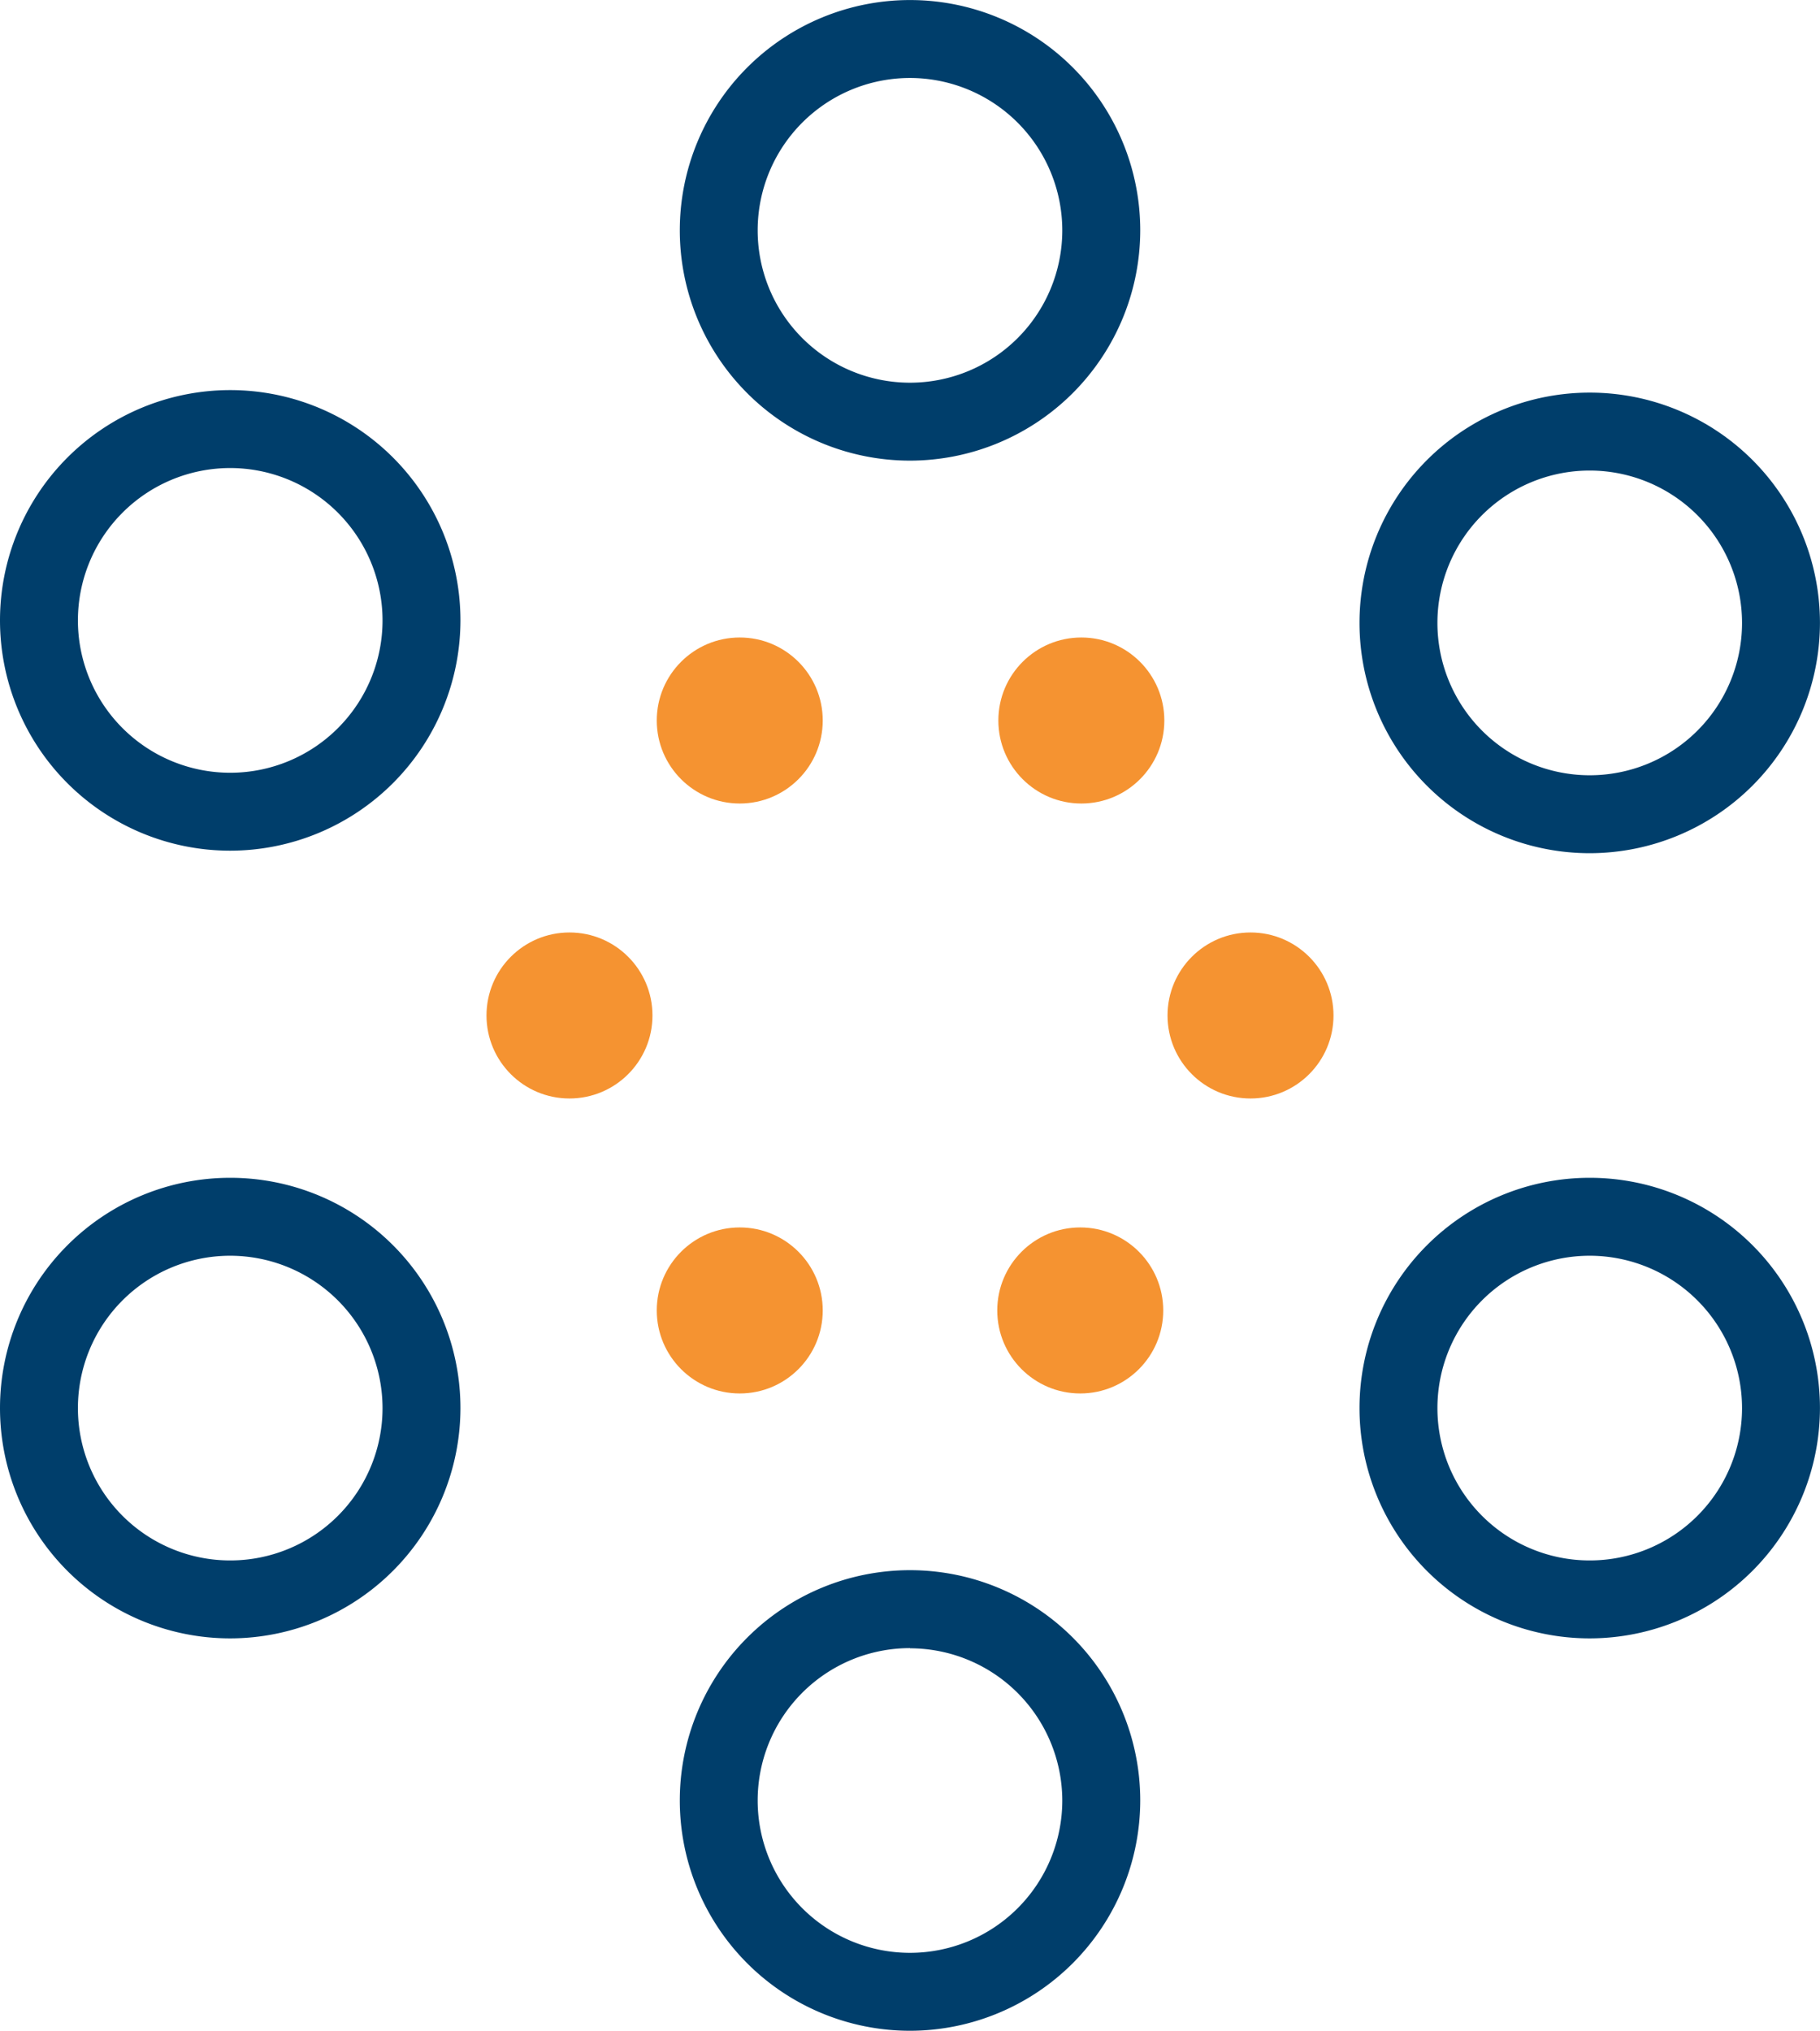 <svg xmlns="http://www.w3.org/2000/svg" width="39.827" height="44.43" viewBox="0 0 39.827 44.43">
  <g id="IndicateLogo" transform="translate(-3.001 9.066)">
    <g id="IndicateLogo-2" data-name="IndicateLogo" transform="translate(3.001 -9.066)">
      <g id="OutterPart">
        <g id="OutterCircles">
          <path id="Tracé_164" data-name="Tracé 164" d="M9.039,36.121a5.038,5.038,0,1,1,5.038-5.038A5.044,5.044,0,0,1,9.039,36.121Zm0-8.371a3.333,3.333,0,1,0,3.333,3.333A3.336,3.336,0,0,0,9.039,27.75Z" transform="translate(-4.001 -17.511)" fill="#003e6b"/>
          <path id="Tracé_165" data-name="Tracé 165" d="M9.039,86.831a5.038,5.038,0,1,1,5.038-5.038A5.044,5.044,0,0,1,9.039,86.831Zm0-8.371a3.333,3.333,0,1,0,3.333,3.333A3.337,3.337,0,0,0,9.039,78.46Z" transform="translate(-4.001 -50.989)" fill="#003e6b"/>
          <path id="Tracé_166" data-name="Tracé 166" d="M52.813,112.1a5.038,5.038,0,1,1,5.039-5.038A5.044,5.044,0,0,1,52.813,112.1Zm0-8.371a3.333,3.333,0,1,0,3.333,3.333A3.336,3.336,0,0,0,52.813,103.733Z" transform="translate(-32.9 -67.674)" fill="#003e6b"/>
          <path id="Tracé_167" data-name="Tracé 167" d="M52.813,11.011a5.038,5.038,0,1,1,5.039-5.038A5.044,5.044,0,0,1,52.813,11.011Zm0-8.371a3.333,3.333,0,1,0,3.333,3.333A3.336,3.336,0,0,0,52.813,2.64Z" transform="translate(-32.9 -0.934)" fill="#003e6b"/>
          <path id="Tracé_168" data-name="Tracé 168" d="M96.587,36.284a5.038,5.038,0,1,1,5.038-5.038A5.044,5.044,0,0,1,96.587,36.284Zm0-8.371a3.333,3.333,0,1,0,3.333,3.333A3.336,3.336,0,0,0,96.587,27.913Z" transform="translate(-61.799 -17.619)" fill="#003e6b"/>
          <path id="Tracé_169" data-name="Tracé 169" d="M96.587,86.831a5.038,5.038,0,1,1,5.038-5.038A5.044,5.044,0,0,1,96.587,86.831Zm0-8.371a3.333,3.333,0,1,0,3.333,3.333A3.336,3.336,0,0,0,96.587,78.46Z" transform="translate(-61.799 -50.989)" fill="#003e6b"/>
        </g>
      </g>
      <g id="InnerPart" transform="translate(10.646 13.946)">
        <path id="InnerPolygon" d="M44.4,60.223h7.452l3.726-6.453-3.726-6.453H44.4L40.674,53.77Z" transform="translate(-38.858 -45.501)" fill="none"/>
        <g id="OutterCircles-2" data-name="OutterCircles">
          <circle id="Ellipse_107" data-name="Ellipse 107" cx="1.816" cy="1.816" r="1.816" transform="translate(11.201)" fill="#f59331"/>
          <circle id="Ellipse_108" data-name="Ellipse 108" cx="1.816" cy="1.816" r="1.816" transform="translate(3.726 0)" fill="#f59331"/>
          <circle id="Ellipse_109" data-name="Ellipse 109" cx="1.816" cy="1.816" r="1.816" transform="translate(0 6.453)" fill="#f59331"/>
          <circle id="Ellipse_110" data-name="Ellipse 110" cx="1.816" cy="1.816" r="1.816" transform="translate(14.903 6.453)" fill="#f59331"/>
          <circle id="Ellipse_111" data-name="Ellipse 111" cx="1.816" cy="1.816" r="1.816" transform="translate(11.177 12.906)" fill="#f59331"/>
          <circle id="Ellipse_112" data-name="Ellipse 112" cx="1.816" cy="1.816" r="1.816" transform="translate(3.726 12.906)" fill="#f59331"/>
        </g>
      </g>
    </g>
  </g>
</svg>
